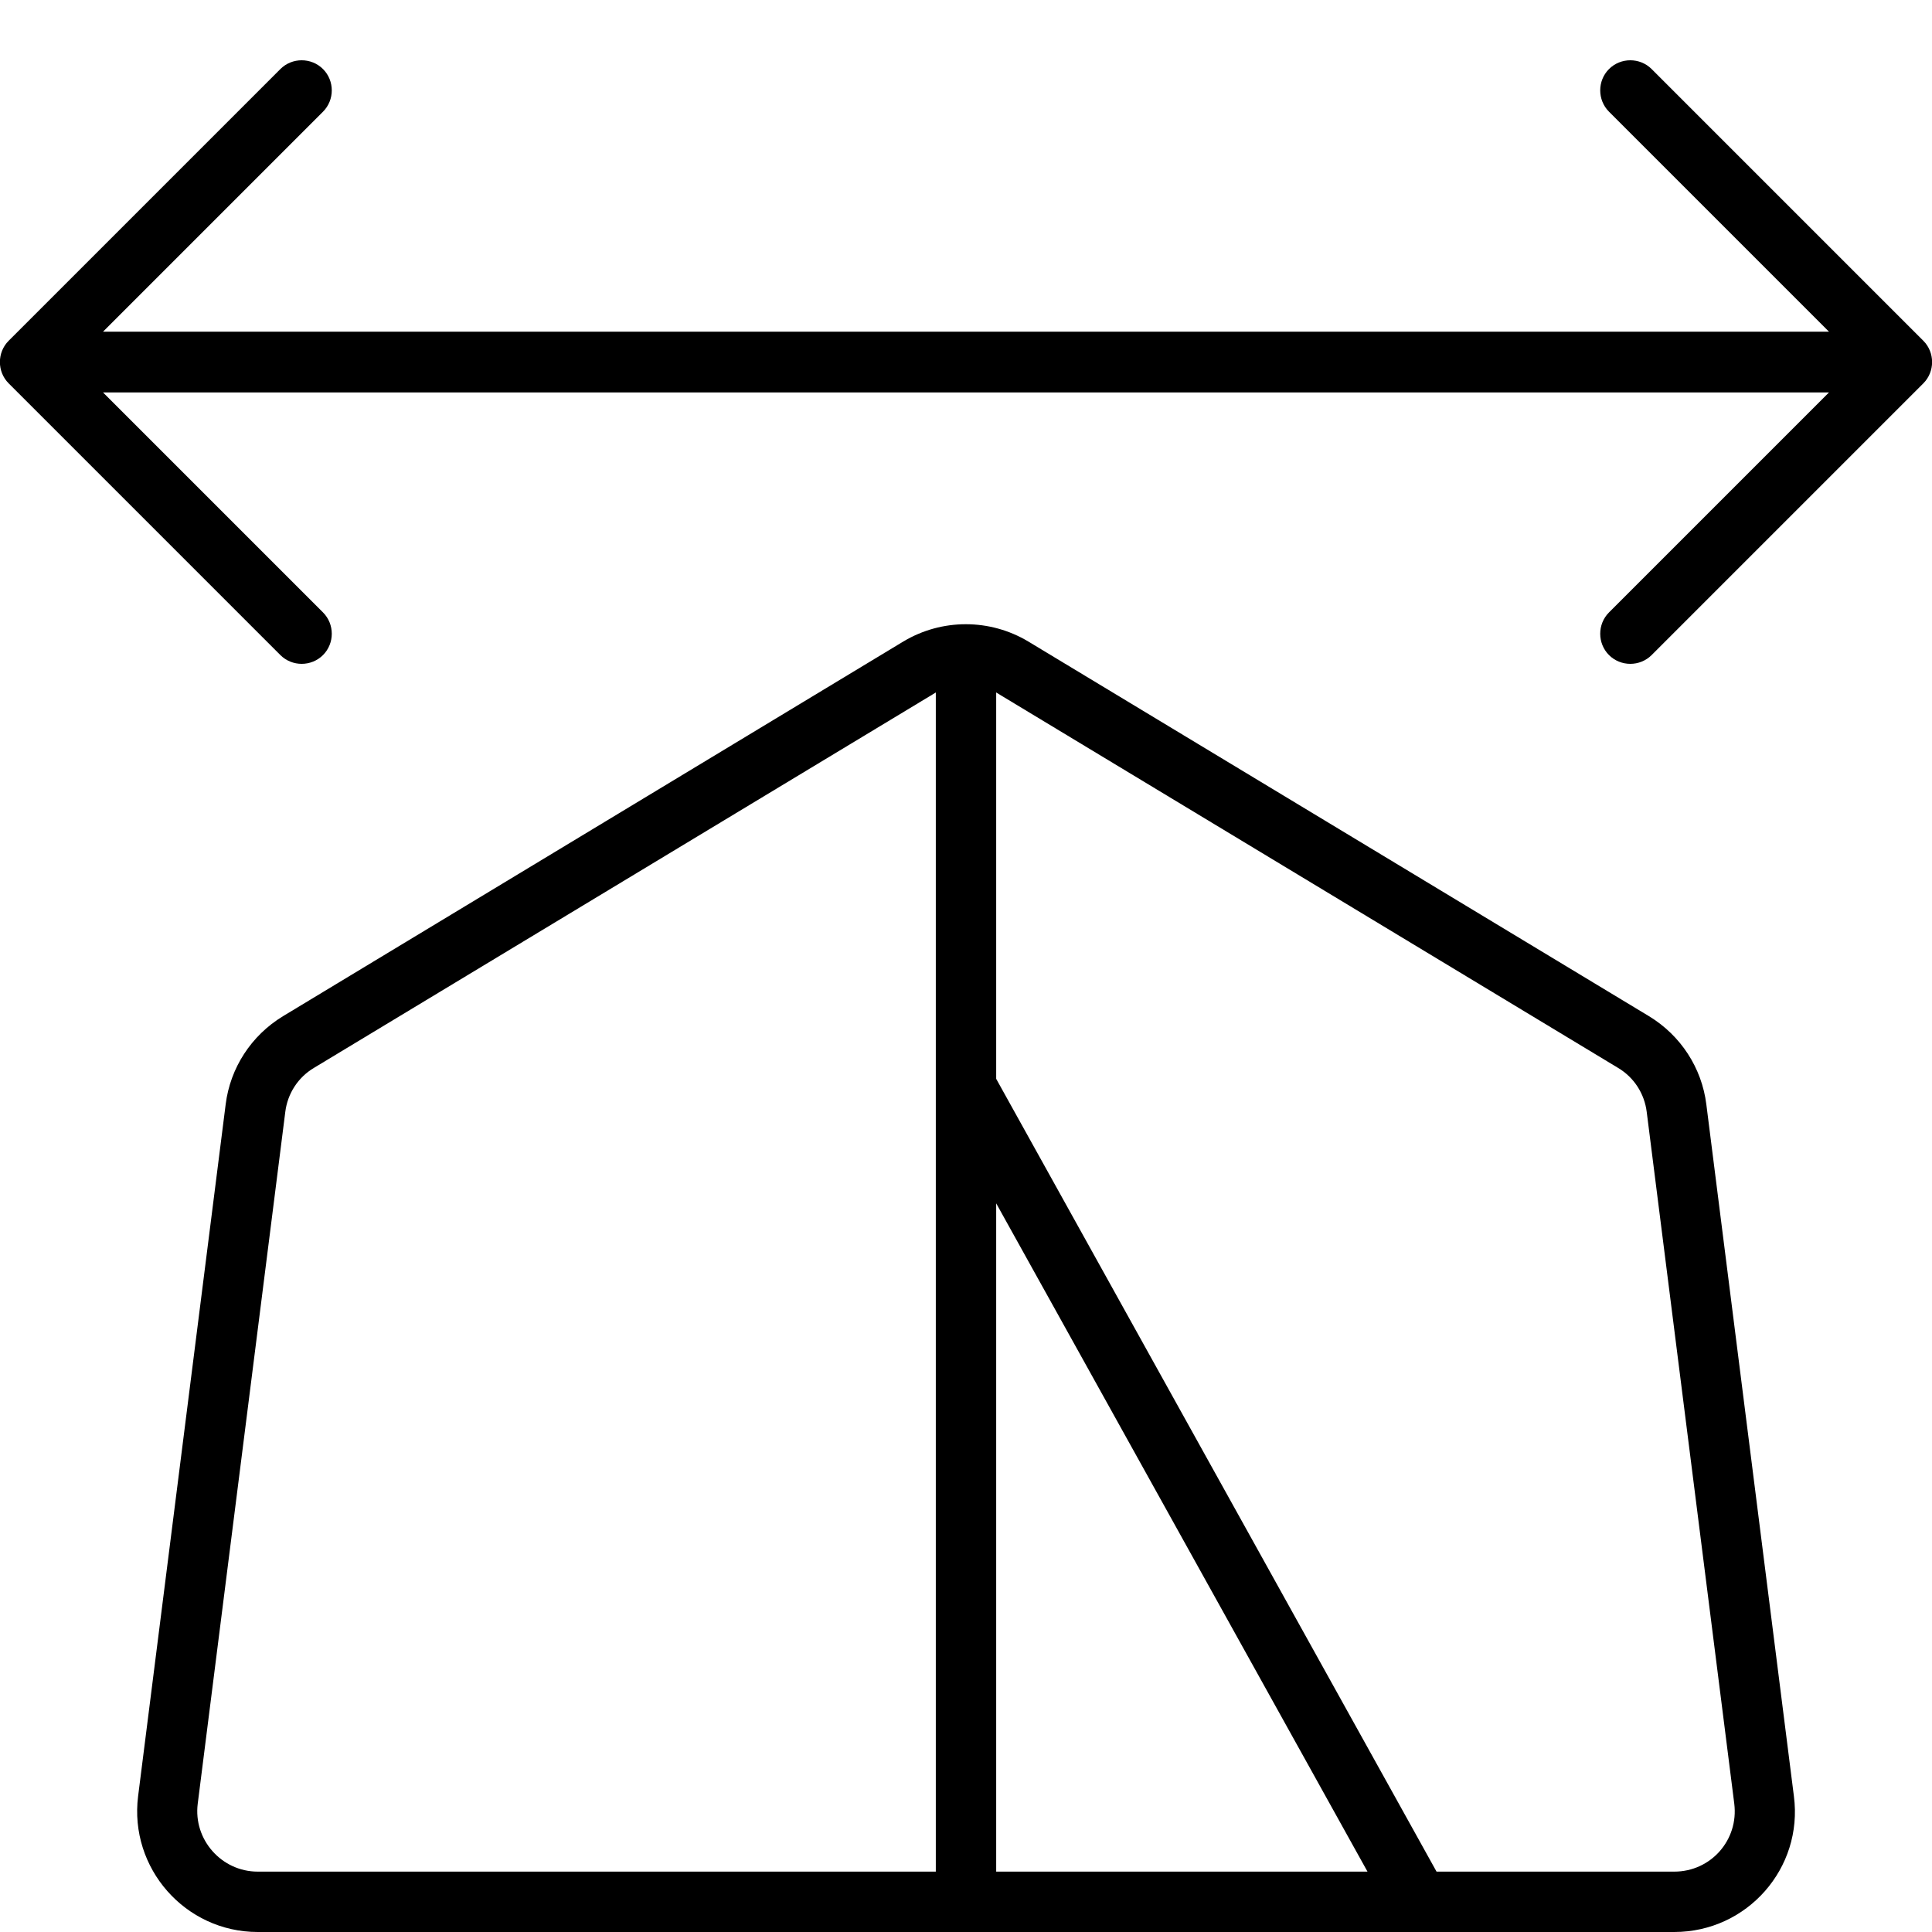 <svg fill="currentColor" xmlns="http://www.w3.org/2000/svg" viewBox="0 0 512 512"><!--! Font Awesome Pro 7.0.1 by @fontawesome - https://fontawesome.com License - https://fontawesome.com/license (Commercial License) Copyright 2025 Fonticons, Inc. --><path fill="currentColor" d="M509.7 90.3l-72-72c-3.1-3.1-8.2-3.1-11.3 0s-3.1 8.2 0 11.3l58.3 58.3-356.7 0 0 0-100.7 0 58.3-58.3c3.1-3.1 3.1-8.2 0-11.3s-8.2-3.1-11.3 0l-72 72c-3.1 3.1-3.1 8.2 0 11.3l72 72c3.1 3.1 8.2 3.1 11.3 0s3.1-8.2 0-11.3L27.3 104 184 104c0 0 0 0 .1 0l300.6 0-58.3 58.3c-3.1 3.1-3.1 8.2 0 11.3s8.2 3.1 11.3 0l72-72c3.1-3.1 3.1-8.2 0-11.3zM52.4 478L75.6 294.7c.6-4.9 3.4-9.2 7.6-11.7l164.5-99.3 .3-.2 0 312.5-179.7 0c-9.6 0-17.1-8.5-15.9-18zM264 285.9l0-102.4 .3 .2 164.5 99.3c4.2 2.5 7 6.8 7.6 11.7L459.6 478c1.2 9.6-6.2 18-15.9 18l-63 0-116.7-210.1zM264 496l0-177.1 98.4 177.1-98.4 0zM59.8 292.7L36.6 476c-2.4 19.1 12.5 36 31.7 36l375.4 0c19.3 0 34.2-16.9 31.7-36L452.2 292.7c-1.2-9.7-6.8-18.3-15.2-23.4L272.5 170c-10.2-6.1-22.9-6.1-33.1 0L75 269.3c-8.4 5.1-14 13.7-15.2 23.4z"/></svg>